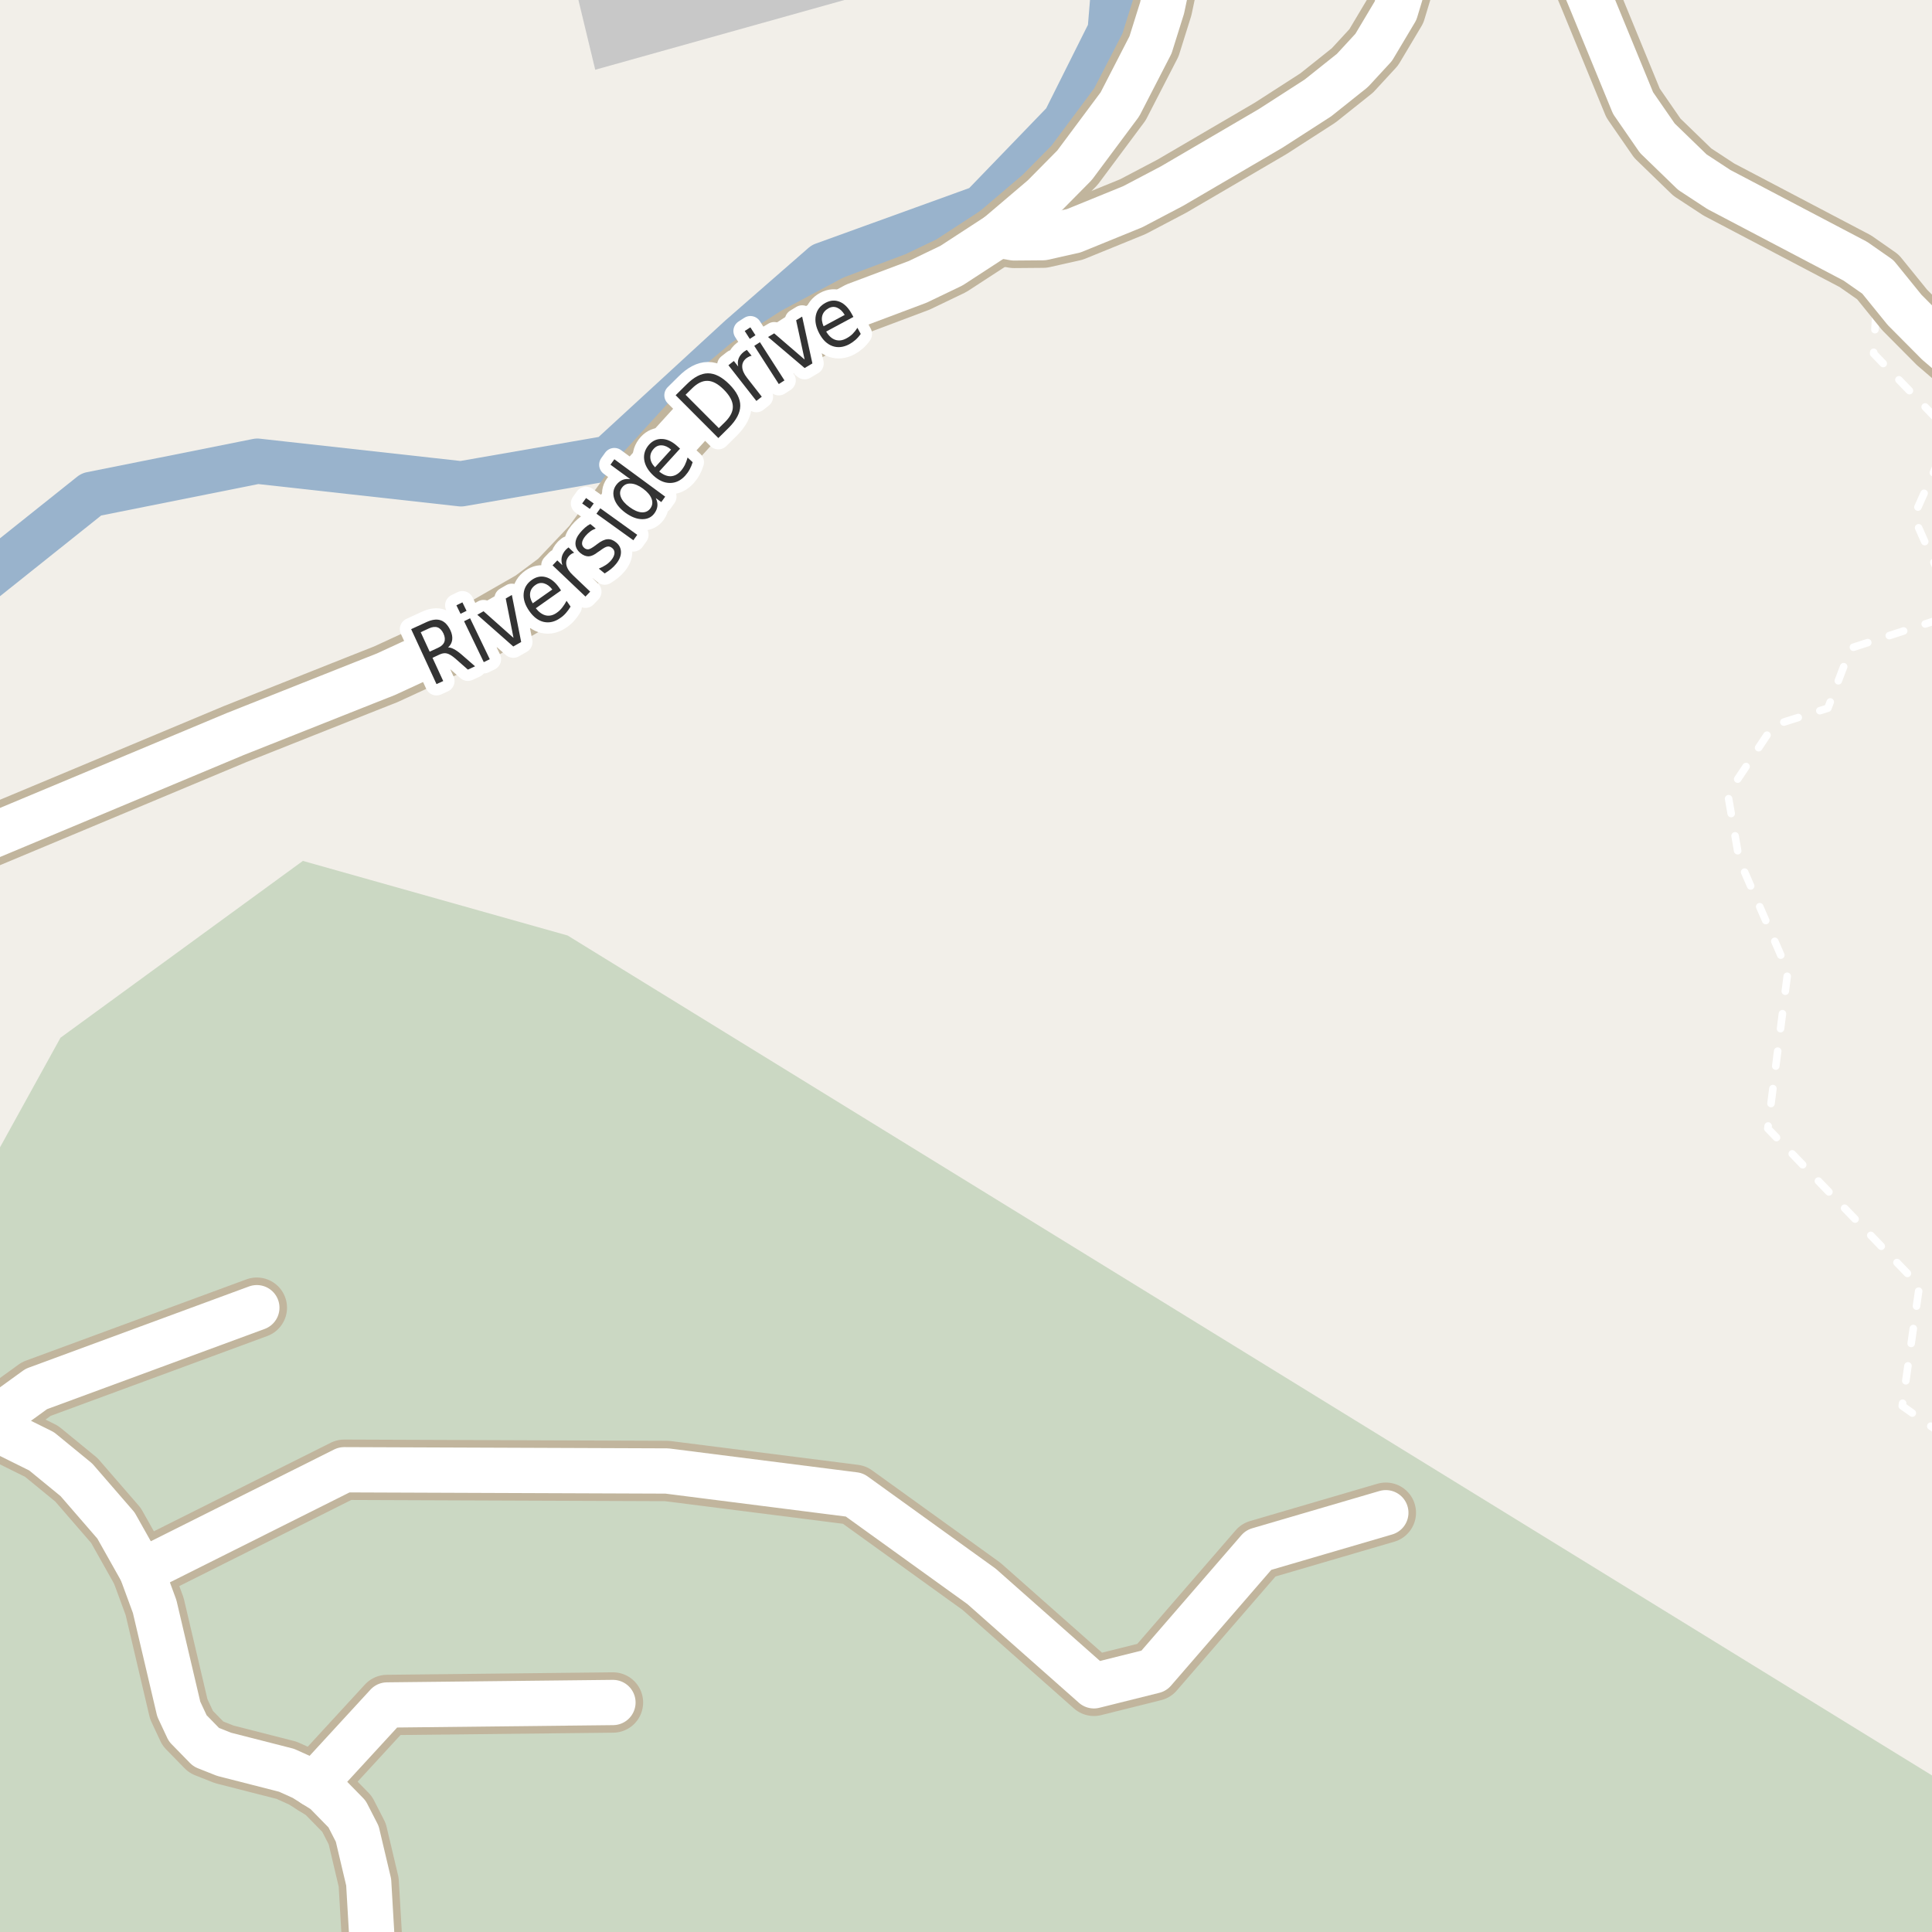 <?xml version="1.0" encoding="UTF-8"?>
<svg xmlns="http://www.w3.org/2000/svg" xmlns:xlink="http://www.w3.org/1999/xlink" width="256pt" height="256pt" viewBox="0 0 256 256" version="1.1">
<g id="surface2">
<rect x="0" y="0" width="256" height="256" style="fill:rgb(94.902%,93.725%,91.373%);fill-opacity:1;stroke:none;"/>
<path style=" stroke:none;fill-rule:evenodd;fill:rgb(79.608%,84.706%,76.471%);fill-opacity:1;" d="M -4 260 L 260 260 L 260 237.715 L 75.207 123.957 L 40.133 114.074 L 8.016 137.504 L -4 159.273 Z M -4 260 "/>
<path style=" stroke:none;fill-rule:evenodd;fill:rgb(78.431%,78.431%,78.431%);fill-opacity:1;" d="M -4 -4 L 75.68 -4 L 78.871 9.242 L 115.496 -1.008 L 115.871 -3.754 L 115.781 -4 Z M -4 -4 "/>
<path style="fill:none;stroke-width:6;stroke-linecap:round;stroke-linejoin:round;stroke:rgb(60%,70.196%,80%);stroke-opacity:1;stroke-miterlimit:10;" d="M -7 80.75 L 12.102 65.508 L 34.098 61.109 L 61.102 64.109 L 80.699 60.707 L 98.102 44.707 L 109.102 35.105 L 130.102 27.504 L 141.102 16.109 L 147.102 4.109 L 148.02 -7 "/>
<path style="fill:none;stroke-width:1;stroke-linecap:round;stroke-linejoin:round;stroke:rgb(100%,100%,100%);stroke-opacity:1;stroke-dasharray:2,3;stroke-miterlimit:10;" d="M 248.828 36.695 L 248.266 46.848 L 257 55.902 M 257 60.805 L 253.574 68.449 L 257 76.219 M 257 82.062 L 245.234 85.879 L 242.203 93.836 L 235.004 96.109 L 228.941 105.203 L 230.457 113.918 L 236.898 128.695 L 234.246 149.539 L 254.332 170.379 L 252.055 186.293 L 257 189.797 "/>
<path style="fill:none;stroke-width:8;stroke-linecap:round;stroke-linejoin:round;stroke:rgb(75.686%,70.98%,61.569%);stroke-opacity:1;stroke-miterlimit:10;" d="M -2.156 189.09 L 4.812 184.047 L 34.031 173.277 "/>
<path style="fill:none;stroke-width:8;stroke-linecap:round;stroke-linejoin:round;stroke:rgb(75.686%,70.98%,61.569%);stroke-opacity:1;stroke-miterlimit:10;" d="M 41.605 236.457 L 51.297 225.918 L 81.219 225.59 "/>
<path style="fill:none;stroke-width:8;stroke-linecap:round;stroke-linejoin:round;stroke:rgb(75.686%,70.98%,61.569%);stroke-opacity:1;stroke-miterlimit:10;" d="M 18.77 208.188 L 45.613 194.75 L 88.371 194.914 L 113.211 198.07 L 130.059 210.203 L 144.949 223.379 L 152.895 221.395 L 166.758 205.387 L 183.629 200.445 "/>
<path style="fill:none;stroke-width:8;stroke-linecap:round;stroke-linejoin:round;stroke:rgb(75.686%,70.98%,61.569%);stroke-opacity:1;stroke-miterlimit:10;" d="M 49.25 264 L 49.504 260.598 L 48.852 249.406 L 47.336 242.996 L 45.984 240.363 L 43.051 237.367 L 41.605 236.457 L 40.207 235.578 L 37.969 234.57 L 29.699 232.457 L 27.32 231.512 L 24.875 229.008 L 23.688 226.469 L 20.492 212.871 L 18.77 208.188 L 15.367 202.137 L 10.125 196.086 L 5.512 192.309 L 0.988 190.066 L -2.156 189.09 L -5.254 188.438 L -9 188.504 "/>
<path style="fill:none;stroke-width:8;stroke-linecap:round;stroke-linejoin:round;stroke:rgb(75.686%,70.98%,61.569%);stroke-opacity:1;stroke-miterlimit:10;" d="M 186.289 -9 L 186.402 -7.746 L 185.727 -1.273 L 184.91 1.43 L 182.02 6.277 L 179.199 9.336 L 174.633 12.977 L 168.367 17.012 L 155.293 24.66 L 150.098 27.391 L 142.27 30.582 L 138.215 31.492 L 134.367 31.523 L 132.273 31.164 "/>
<path style="fill:none;stroke-width:8;stroke-linecap:round;stroke-linejoin:round;stroke:rgb(75.686%,70.98%,61.569%);stroke-opacity:1;stroke-miterlimit:10;" d="M 264 51.684 L 256.727 45.449 L 252.367 41.059 L 248.828 36.695 L 245.844 34.613 L 227.762 25.113 L 224.242 22.805 L 219.605 18.312 L 216.391 13.66 L 210.684 -0.23 L 209.797 -2.348 L 206.836 -6.48 L 205.578 -7.781 L 204.344 -9 "/>
<path style="fill:none;stroke-width:8;stroke-linecap:round;stroke-linejoin:round;stroke:rgb(75.686%,70.98%,61.569%);stroke-opacity:1;stroke-miterlimit:10;" d="M -9 114.25 L -6.117 112.863 L 10.777 105.801 L 31.141 97.277 L 48.34 90.445 L 51.137 89.34 L 63.602 83.582 L 70.523 79.613 L 73.973 77.043 L 78.539 72.227 L 85.062 63.148 L 94.965 52.281 L 99.301 48.637 L 105.52 44.637 L 111.672 41.352 L 113.375 40.438 L 121.598 37.348 L 126.074 35.199 L 132.273 31.164 L 138.238 26.09 L 142.383 21.895 L 148.395 13.824 L 152.449 5.949 L 153.988 1.039 L 156.109 -9 "/>
<path style="fill:none;stroke-width:6;stroke-linecap:round;stroke-linejoin:round;stroke:rgb(100%,100%,100%);stroke-opacity:1;stroke-miterlimit:10;" d="M -2.156 189.09 L 4.812 184.047 L 34.031 173.277 "/>
<path style="fill:none;stroke-width:6;stroke-linecap:round;stroke-linejoin:round;stroke:rgb(100%,100%,100%);stroke-opacity:1;stroke-miterlimit:10;" d="M 41.605 236.457 L 51.297 225.918 L 81.219 225.59 "/>
<path style="fill:none;stroke-width:6;stroke-linecap:round;stroke-linejoin:round;stroke:rgb(100%,100%,100%);stroke-opacity:1;stroke-miterlimit:10;" d="M 18.77 208.188 L 45.613 194.75 L 88.371 194.914 L 113.211 198.07 L 130.059 210.203 L 144.949 223.379 L 152.895 221.395 L 166.758 205.387 L 183.629 200.445 "/>
<path style="fill:none;stroke-width:6;stroke-linecap:round;stroke-linejoin:round;stroke:rgb(100%,100%,100%);stroke-opacity:1;stroke-miterlimit:10;" d="M 49.25 264 L 49.504 260.598 L 48.852 249.406 L 47.336 242.996 L 45.984 240.363 L 43.051 237.367 L 41.605 236.457 L 40.207 235.578 L 37.969 234.57 L 29.699 232.457 L 27.32 231.512 L 24.875 229.008 L 23.688 226.469 L 20.492 212.871 L 18.77 208.188 L 15.367 202.137 L 10.125 196.086 L 5.512 192.309 L 0.988 190.066 L -2.156 189.09 L -5.254 188.438 L -9 188.504 "/>
<path style="fill:none;stroke-width:6;stroke-linecap:round;stroke-linejoin:round;stroke:rgb(100%,100%,100%);stroke-opacity:1;stroke-miterlimit:10;" d="M 186.289 -9 L 186.402 -7.746 L 185.727 -1.273 L 184.91 1.43 L 182.02 6.277 L 179.199 9.336 L 174.633 12.977 L 168.367 17.012 L 155.293 24.66 L 150.098 27.391 L 142.27 30.582 L 138.215 31.492 L 134.367 31.523 L 132.273 31.164 "/>
<path style="fill:none;stroke-width:6;stroke-linecap:round;stroke-linejoin:round;stroke:rgb(100%,100%,100%);stroke-opacity:1;stroke-miterlimit:10;" d="M 264 51.684 L 256.727 45.449 L 252.367 41.059 L 248.828 36.695 L 245.844 34.613 L 227.762 25.113 L 224.242 22.805 L 219.605 18.312 L 216.391 13.66 L 210.684 -0.23 L 209.797 -2.348 L 206.836 -6.48 L 205.578 -7.781 L 204.344 -9 "/>
<path style="fill:none;stroke-width:6;stroke-linecap:round;stroke-linejoin:round;stroke:rgb(100%,100%,100%);stroke-opacity:1;stroke-miterlimit:10;" d="M -9 114.25 L -6.117 112.863 L 10.777 105.801 L 31.141 97.277 L 48.34 90.445 L 51.137 89.34 L 63.602 83.582 L 70.523 79.613 L 73.973 77.043 L 78.539 72.227 L 85.062 63.148 L 94.965 52.281 L 99.301 48.637 L 105.52 44.637 L 111.672 41.352 L 113.375 40.438 L 121.598 37.348 L 126.074 35.199 L 132.273 31.164 L 138.238 26.09 L 142.383 21.895 L 148.395 13.824 L 152.449 5.949 L 153.988 1.039 L 156.109 -9 "/>
<path style="fill:none;stroke-width:3;stroke-linecap:round;stroke-linejoin:round;stroke:rgb(100%,100%,100%);stroke-opacity:1;stroke-miterlimit:10;" d="M 59.371 85.789 C 59.59 85.781 59.844 85.852 60.137 86.008 C 60.426 86.156 60.762 86.391 61.137 86.711 L 62.949 88.289 L 61.996 88.727 L 60.309 87.242 C 59.859 86.867 59.496 86.648 59.215 86.586 C 58.941 86.516 58.629 86.555 58.277 86.711 L 57.309 87.164 L 58.73 90.242 L 57.84 90.648 L 54.48 83.367 L 56.48 82.445 C 57.238 82.094 57.879 82.008 58.402 82.195 C 58.922 82.375 59.348 82.816 59.684 83.523 C 59.891 83.973 59.969 84.395 59.918 84.789 C 59.863 85.176 59.684 85.508 59.371 85.789 Z M 55.746 83.773 L 56.934 86.352 L 58.043 85.836 C 58.48 85.641 58.754 85.383 58.871 85.07 C 58.996 84.75 58.957 84.375 58.762 83.945 C 58.562 83.52 58.301 83.25 57.98 83.133 C 57.668 83.02 57.293 83.062 56.855 83.258 Z M 61.492 82.316 L 62.289 81.926 L 64.898 87.348 L 64.102 87.738 Z M 60.477 80.207 L 61.273 79.816 L 61.82 80.941 L 61.023 81.332 Z M 63.246 81.461 L 64.074 80.992 L 68.043 84.523 L 67.012 79.305 L 67.824 78.836 L 69.059 85.07 L 68.012 85.664 Z M 74.074 77.848 L 74.34 78.238 L 70.996 80.598 C 71.422 81.129 71.875 81.449 72.355 81.551 C 72.832 81.645 73.309 81.527 73.777 81.191 C 74.059 80.996 74.297 80.766 74.496 80.504 C 74.703 80.246 74.895 79.949 75.074 79.613 L 75.605 80.379 C 75.418 80.691 75.207 80.98 74.98 81.238 C 74.762 81.488 74.512 81.707 74.23 81.895 C 73.52 82.395 72.797 82.566 72.059 82.41 C 71.332 82.246 70.691 81.766 70.137 80.973 C 69.574 80.172 69.324 79.402 69.387 78.66 C 69.449 77.91 69.816 77.301 70.48 76.832 C 71.074 76.418 71.688 76.297 72.324 76.473 C 72.969 76.652 73.551 77.109 74.074 77.848 Z M 73.184 78.113 C 72.859 77.688 72.496 77.418 72.09 77.301 C 71.691 77.188 71.32 77.254 70.965 77.504 C 70.551 77.785 70.309 78.145 70.246 78.582 C 70.184 79.012 70.301 79.465 70.59 79.941 Z M 76.078 73.238 C 75.965 73.27 75.855 73.316 75.75 73.379 C 75.648 73.441 75.547 73.52 75.453 73.613 C 75.102 73.988 74.965 74.402 75.047 74.848 C 75.133 75.297 75.418 75.75 75.906 76.207 L 78.203 78.395 L 77.578 79.051 L 73.219 74.91 L 73.844 74.254 L 74.516 74.895 C 74.391 74.512 74.367 74.152 74.438 73.816 C 74.512 73.473 74.695 73.145 74.984 72.832 C 75.027 72.793 75.078 72.746 75.141 72.691 C 75.195 72.641 75.258 72.59 75.328 72.535 Z M 78.219 69.438 L 78.938 70.031 C 78.656 70.137 78.406 70.273 78.188 70.438 C 77.969 70.605 77.766 70.797 77.578 71.016 C 77.297 71.359 77.148 71.668 77.125 71.938 C 77.105 72.199 77.203 72.422 77.422 72.609 C 77.602 72.758 77.793 72.812 78 72.781 C 78.199 72.742 78.5 72.57 78.906 72.266 L 79.156 72.078 C 79.668 71.684 80.113 71.477 80.5 71.453 C 80.883 71.422 81.266 71.562 81.641 71.875 C 82.066 72.219 82.281 72.652 82.281 73.172 C 82.281 73.684 82.062 74.203 81.625 74.734 C 81.438 74.965 81.219 75.184 80.969 75.391 C 80.719 75.59 80.438 75.789 80.125 75.984 L 79.344 75.344 C 79.699 75.199 80.008 75.039 80.281 74.859 C 80.562 74.672 80.801 74.461 81 74.219 C 81.258 73.898 81.398 73.594 81.422 73.312 C 81.441 73.031 81.344 72.805 81.125 72.625 C 80.914 72.449 80.703 72.383 80.484 72.422 C 80.266 72.453 79.934 72.641 79.484 72.984 L 79.219 73.156 C 78.773 73.512 78.371 73.699 78.016 73.719 C 77.652 73.73 77.289 73.59 76.922 73.297 C 76.484 72.934 76.262 72.516 76.25 72.047 C 76.242 71.578 76.449 71.09 76.875 70.578 C 77.086 70.328 77.305 70.105 77.531 69.906 C 77.75 69.711 77.98 69.555 78.219 69.438 Z M 79.031 68.07 L 79.547 67.352 L 84.438 70.867 L 83.922 71.586 Z M 77.141 66.711 L 77.656 65.992 L 78.672 66.711 L 78.156 67.43 Z M 83.516 63.496 L 80.891 61.574 L 81.406 60.855 L 88.141 65.809 L 87.625 66.527 L 86.891 65.996 C 87.066 66.352 87.141 66.699 87.109 67.043 C 87.078 67.379 86.945 67.699 86.719 68.012 C 86.332 68.543 85.785 68.805 85.078 68.793 C 84.371 68.785 83.633 68.496 82.859 67.934 C 82.102 67.371 81.609 66.758 81.391 66.09 C 81.172 65.414 81.258 64.809 81.641 64.277 C 81.871 63.965 82.141 63.742 82.453 63.605 C 82.758 63.473 83.109 63.434 83.516 63.496 Z M 83.406 67.184 C 84 67.621 84.539 67.855 85.016 67.887 C 85.504 67.918 85.891 67.746 86.172 67.371 C 86.453 66.988 86.508 66.566 86.344 66.105 C 86.176 65.637 85.797 65.184 85.203 64.746 C 84.621 64.32 84.086 64.098 83.594 64.074 C 83.094 64.043 82.703 64.223 82.422 64.605 C 82.141 64.98 82.09 65.398 82.266 65.855 C 82.445 66.316 82.824 66.758 83.406 67.184 Z M 89.75 59.121 L 90.109 59.449 L 87.344 62.48 C 87.875 62.91 88.383 63.117 88.859 63.105 C 89.348 63.086 89.789 62.863 90.188 62.434 C 90.414 62.176 90.602 61.898 90.75 61.605 C 90.895 61.305 91.016 60.977 91.109 60.621 L 91.781 61.246 C 91.676 61.59 91.539 61.914 91.375 62.215 C 91.207 62.52 91.008 62.793 90.781 63.043 C 90.195 63.68 89.531 63.996 88.781 63.996 C 88.031 63.996 87.305 63.676 86.594 63.027 C 85.875 62.363 85.465 61.66 85.359 60.918 C 85.258 60.18 85.477 59.508 86.016 58.902 C 86.508 58.371 87.09 58.129 87.766 58.168 C 88.43 58.199 89.094 58.52 89.75 59.121 Z M 88.922 59.574 C 88.523 59.223 88.121 59.035 87.703 59.012 C 87.289 58.98 86.934 59.129 86.641 59.449 C 86.297 59.816 86.141 60.215 86.172 60.652 C 86.195 61.09 86.402 61.512 86.797 61.918 Z M 90.84 52.309 L 95.246 56.73 L 96.09 55.902 C 96.797 55.195 97.137 54.504 97.105 53.824 C 97.082 53.137 96.688 52.41 95.918 51.637 C 95.168 50.879 94.457 50.488 93.777 50.465 C 93.09 50.434 92.395 50.773 91.684 51.48 Z M 89.527 52.371 L 90.949 50.965 C 91.941 49.965 92.895 49.465 93.809 49.465 C 94.723 49.465 95.668 49.949 96.637 50.918 C 97.613 51.898 98.098 52.852 98.09 53.777 C 98.078 54.695 97.582 55.648 96.605 56.637 L 95.184 58.043 Z M 99.598 47.145 C 99.473 47.156 99.359 47.191 99.254 47.254 C 99.141 47.309 99.027 47.375 98.91 47.457 C 98.516 47.77 98.328 48.152 98.348 48.598 C 98.359 49.047 98.574 49.535 98.988 50.066 L 100.941 52.566 L 100.223 53.129 L 96.52 48.395 L 97.238 47.832 L 97.816 48.566 C 97.734 48.16 97.754 47.801 97.879 47.488 C 98.004 47.168 98.234 46.875 98.566 46.613 C 98.621 46.574 98.684 46.531 98.754 46.488 C 98.816 46.438 98.887 46.395 98.957 46.363 Z M 99.945 45.828 L 100.695 45.344 L 103.945 50.406 L 103.195 50.891 Z M 98.68 43.859 L 99.43 43.375 L 100.102 44.422 L 99.352 44.906 Z M 101.773 44.656 L 102.586 44.172 L 106.617 47.641 L 105.492 42.438 L 106.289 41.953 L 107.648 48.156 L 106.617 48.766 Z M 112.848 41.574 L 113.082 41.996 L 109.473 43.934 C 109.816 44.508 110.215 44.871 110.676 45.027 C 111.145 45.184 111.633 45.121 112.145 44.84 C 112.445 44.684 112.715 44.492 112.957 44.262 C 113.195 44.023 113.414 43.746 113.613 43.434 L 114.051 44.246 C 113.84 44.551 113.605 44.816 113.348 45.043 C 113.098 45.262 112.82 45.457 112.52 45.621 C 111.746 46.027 111.008 46.105 110.301 45.855 C 109.59 45.598 109.016 45.043 108.566 44.199 C 108.109 43.336 107.953 42.539 108.098 41.809 C 108.246 41.07 108.676 40.508 109.395 40.121 C 110.039 39.777 110.668 39.738 111.285 39.996 C 111.898 40.258 112.418 40.785 112.848 41.574 Z M 111.926 41.73 C 111.652 41.262 111.324 40.945 110.941 40.777 C 110.566 40.613 110.184 40.633 109.801 40.84 C 109.355 41.082 109.074 41.41 108.957 41.824 C 108.844 42.242 108.902 42.711 109.129 43.23 Z M 111.926 41.73 "/>
<path style=" stroke:none;fill-rule:evenodd;fill:rgb(20%,20%,20%);fill-opacity:1;" d="M 59.371 85.789 C 59.59 85.781 59.844 85.852 60.137 86.008 C 60.426 86.156 60.762 86.391 61.137 86.711 L 62.949 88.289 L 61.996 88.727 L 60.309 87.242 C 59.859 86.867 59.496 86.648 59.215 86.586 C 58.941 86.516 58.629 86.555 58.277 86.711 L 57.309 87.164 L 58.73 90.242 L 57.84 90.648 L 54.48 83.367 L 56.48 82.445 C 57.238 82.094 57.879 82.008 58.402 82.195 C 58.922 82.375 59.348 82.816 59.684 83.523 C 59.891 83.973 59.969 84.395 59.918 84.789 C 59.863 85.176 59.684 85.508 59.371 85.789 Z M 55.746 83.773 L 56.934 86.352 L 58.043 85.836 C 58.48 85.641 58.754 85.383 58.871 85.07 C 58.996 84.75 58.957 84.375 58.762 83.945 C 58.562 83.52 58.301 83.25 57.98 83.133 C 57.668 83.02 57.293 83.062 56.855 83.258 Z M 61.492 82.316 L 62.289 81.926 L 64.898 87.348 L 64.102 87.738 Z M 60.477 80.207 L 61.273 79.816 L 61.82 80.941 L 61.023 81.332 Z M 63.246 81.461 L 64.074 80.992 L 68.043 84.523 L 67.012 79.305 L 67.824 78.836 L 69.059 85.07 L 68.012 85.664 Z M 74.074 77.848 L 74.34 78.238 L 70.996 80.598 C 71.422 81.129 71.875 81.449 72.355 81.551 C 72.832 81.645 73.309 81.527 73.777 81.191 C 74.059 80.996 74.297 80.766 74.496 80.504 C 74.703 80.246 74.895 79.949 75.074 79.613 L 75.605 80.379 C 75.418 80.691 75.207 80.98 74.98 81.238 C 74.762 81.488 74.512 81.707 74.23 81.895 C 73.52 82.395 72.797 82.566 72.059 82.41 C 71.332 82.246 70.691 81.766 70.137 80.973 C 69.574 80.172 69.324 79.402 69.387 78.66 C 69.449 77.91 69.816 77.301 70.48 76.832 C 71.074 76.418 71.688 76.297 72.324 76.473 C 72.969 76.652 73.551 77.109 74.074 77.848 Z M 73.184 78.113 C 72.859 77.688 72.496 77.418 72.09 77.301 C 71.691 77.188 71.32 77.254 70.965 77.504 C 70.551 77.785 70.309 78.145 70.246 78.582 C 70.184 79.012 70.301 79.465 70.59 79.941 Z M 76.078 73.238 C 75.965 73.27 75.855 73.316 75.75 73.379 C 75.648 73.441 75.547 73.52 75.453 73.613 C 75.102 73.988 74.965 74.402 75.047 74.848 C 75.133 75.297 75.418 75.75 75.906 76.207 L 78.203 78.395 L 77.578 79.051 L 73.219 74.91 L 73.844 74.254 L 74.516 74.895 C 74.391 74.512 74.367 74.152 74.438 73.816 C 74.512 73.473 74.695 73.145 74.984 72.832 C 75.027 72.793 75.078 72.746 75.141 72.691 C 75.195 72.641 75.258 72.59 75.328 72.535 Z M 78.219 69.438 L 78.938 70.031 C 78.656 70.137 78.406 70.273 78.188 70.438 C 77.969 70.605 77.766 70.797 77.578 71.016 C 77.297 71.359 77.148 71.668 77.125 71.938 C 77.105 72.199 77.203 72.422 77.422 72.609 C 77.602 72.758 77.793 72.812 78 72.781 C 78.199 72.742 78.5 72.57 78.906 72.266 L 79.156 72.078 C 79.668 71.684 80.113 71.477 80.5 71.453 C 80.883 71.422 81.266 71.562 81.641 71.875 C 82.066 72.219 82.281 72.652 82.281 73.172 C 82.281 73.684 82.062 74.203 81.625 74.734 C 81.438 74.965 81.219 75.184 80.969 75.391 C 80.719 75.59 80.438 75.789 80.125 75.984 L 79.344 75.344 C 79.699 75.199 80.008 75.039 80.281 74.859 C 80.562 74.672 80.801 74.461 81 74.219 C 81.258 73.898 81.398 73.594 81.422 73.312 C 81.441 73.031 81.344 72.805 81.125 72.625 C 80.914 72.449 80.703 72.383 80.484 72.422 C 80.266 72.453 79.934 72.641 79.484 72.984 L 79.219 73.156 C 78.773 73.512 78.371 73.699 78.016 73.719 C 77.652 73.73 77.289 73.59 76.922 73.297 C 76.484 72.934 76.262 72.516 76.25 72.047 C 76.242 71.578 76.449 71.09 76.875 70.578 C 77.086 70.328 77.305 70.105 77.531 69.906 C 77.75 69.711 77.98 69.555 78.219 69.438 Z M 79.031 68.07 L 79.547 67.352 L 84.438 70.867 L 83.922 71.586 Z M 77.141 66.711 L 77.656 65.992 L 78.672 66.711 L 78.156 67.43 Z M 83.516 63.496 L 80.891 61.574 L 81.406 60.855 L 88.141 65.809 L 87.625 66.527 L 86.891 65.996 C 87.066 66.352 87.141 66.699 87.109 67.043 C 87.078 67.379 86.945 67.699 86.719 68.012 C 86.332 68.543 85.785 68.805 85.078 68.793 C 84.371 68.785 83.633 68.496 82.859 67.934 C 82.102 67.371 81.609 66.758 81.391 66.09 C 81.172 65.414 81.258 64.809 81.641 64.277 C 81.871 63.965 82.141 63.742 82.453 63.605 C 82.758 63.473 83.109 63.434 83.516 63.496 Z M 83.406 67.184 C 84 67.621 84.539 67.855 85.016 67.887 C 85.504 67.918 85.891 67.746 86.172 67.371 C 86.453 66.988 86.508 66.566 86.344 66.105 C 86.176 65.637 85.797 65.184 85.203 64.746 C 84.621 64.32 84.086 64.098 83.594 64.074 C 83.094 64.043 82.703 64.223 82.422 64.605 C 82.141 64.98 82.09 65.398 82.266 65.855 C 82.445 66.316 82.824 66.758 83.406 67.184 Z M 89.75 59.121 L 90.109 59.449 L 87.344 62.48 C 87.875 62.91 88.383 63.117 88.859 63.105 C 89.348 63.086 89.789 62.863 90.188 62.434 C 90.414 62.176 90.602 61.898 90.75 61.605 C 90.895 61.305 91.016 60.977 91.109 60.621 L 91.781 61.246 C 91.676 61.59 91.539 61.914 91.375 62.215 C 91.207 62.52 91.008 62.793 90.781 63.043 C 90.195 63.68 89.531 63.996 88.781 63.996 C 88.031 63.996 87.305 63.676 86.594 63.027 C 85.875 62.363 85.465 61.66 85.359 60.918 C 85.258 60.18 85.477 59.508 86.016 58.902 C 86.508 58.371 87.09 58.129 87.766 58.168 C 88.43 58.199 89.094 58.52 89.75 59.121 Z M 88.922 59.574 C 88.523 59.223 88.121 59.035 87.703 59.012 C 87.289 58.98 86.934 59.129 86.641 59.449 C 86.297 59.816 86.141 60.215 86.172 60.652 C 86.195 61.09 86.402 61.512 86.797 61.918 Z M 90.84 52.309 L 95.246 56.73 L 96.09 55.902 C 96.797 55.195 97.137 54.504 97.105 53.824 C 97.082 53.137 96.688 52.41 95.918 51.637 C 95.168 50.879 94.457 50.488 93.777 50.465 C 93.09 50.434 92.395 50.773 91.684 51.48 Z M 89.527 52.371 L 90.949 50.965 C 91.941 49.965 92.895 49.465 93.809 49.465 C 94.723 49.465 95.668 49.949 96.637 50.918 C 97.613 51.898 98.098 52.852 98.09 53.777 C 98.078 54.695 97.582 55.648 96.605 56.637 L 95.184 58.043 Z M 99.598 47.145 C 99.473 47.156 99.359 47.191 99.254 47.254 C 99.141 47.309 99.027 47.375 98.91 47.457 C 98.516 47.77 98.328 48.152 98.348 48.598 C 98.359 49.047 98.574 49.535 98.988 50.066 L 100.941 52.566 L 100.223 53.129 L 96.52 48.395 L 97.238 47.832 L 97.816 48.566 C 97.734 48.16 97.754 47.801 97.879 47.488 C 98.004 47.168 98.234 46.875 98.566 46.613 C 98.621 46.574 98.684 46.531 98.754 46.488 C 98.816 46.438 98.887 46.395 98.957 46.363 Z M 99.945 45.828 L 100.695 45.344 L 103.945 50.406 L 103.195 50.891 Z M 98.68 43.859 L 99.43 43.375 L 100.102 44.422 L 99.352 44.906 Z M 101.773 44.656 L 102.586 44.172 L 106.617 47.641 L 105.492 42.438 L 106.289 41.953 L 107.648 48.156 L 106.617 48.766 Z M 112.848 41.574 L 113.082 41.996 L 109.473 43.934 C 109.816 44.508 110.215 44.871 110.676 45.027 C 111.145 45.184 111.633 45.121 112.145 44.84 C 112.445 44.684 112.715 44.492 112.957 44.262 C 113.195 44.023 113.414 43.746 113.613 43.434 L 114.051 44.246 C 113.84 44.551 113.605 44.816 113.348 45.043 C 113.098 45.262 112.82 45.457 112.52 45.621 C 111.746 46.027 111.008 46.105 110.301 45.855 C 109.59 45.598 109.016 45.043 108.566 44.199 C 108.109 43.336 107.953 42.539 108.098 41.809 C 108.246 41.07 108.676 40.508 109.395 40.121 C 110.039 39.777 110.668 39.738 111.285 39.996 C 111.898 40.258 112.418 40.785 112.848 41.574 Z M 111.926 41.73 C 111.652 41.262 111.324 40.945 110.941 40.777 C 110.566 40.613 110.184 40.633 109.801 40.84 C 109.355 41.082 109.074 41.41 108.957 41.824 C 108.844 42.242 108.902 42.711 109.129 43.23 Z M 111.926 41.73 "/>
</g>
</svg>

